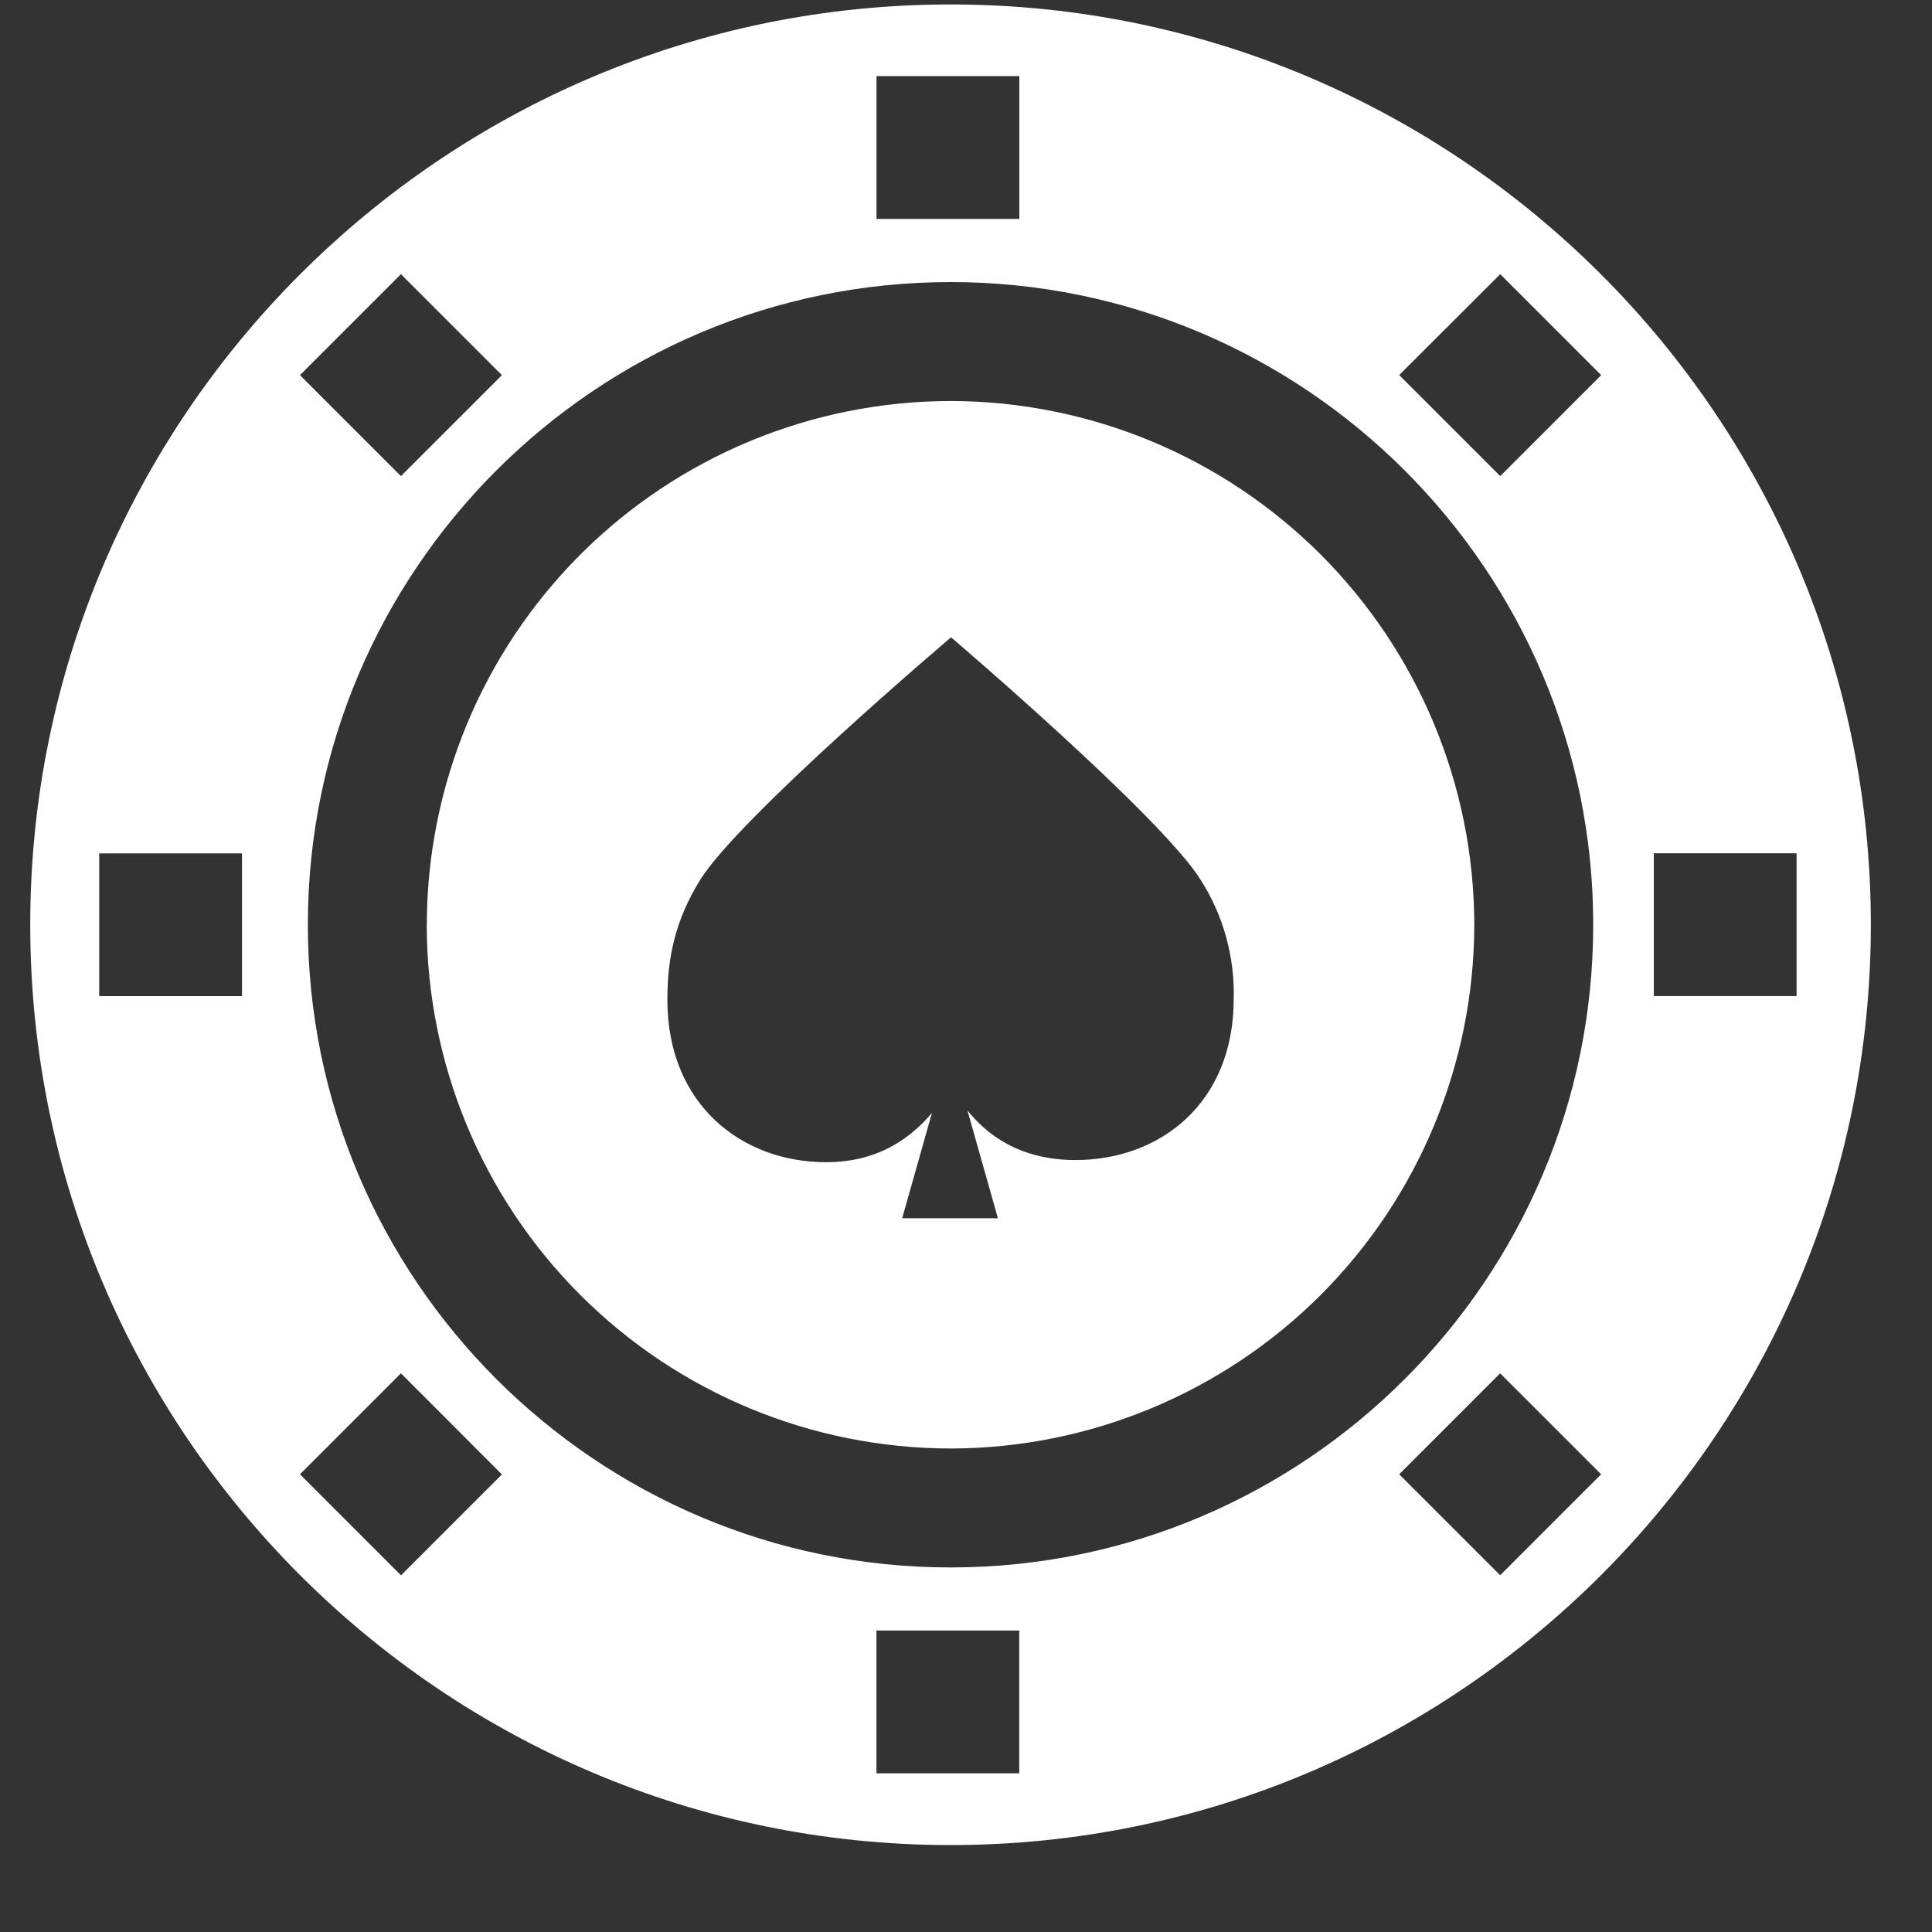 <svg width="23" height="23" viewBox="0 0 23 23" fill="none" xmlns="http://www.w3.org/2000/svg">
<rect x="0" y="0" width="23" height="23" fill="#333333" stroke="none"/>
<path d="M11.316 0.053C5.275 0.053 0.36 4.968 0.36 11.009C0.36 17.05 5.275 21.965 11.316 21.965C17.357 21.965 22.272 17.05 22.272 11.009C22.272 4.968 17.357 0.053 11.316 0.053ZM10.435 0.906H12.135V2.606H10.435V0.906ZM18.967 11.009C18.967 15.229 15.535 18.66 11.316 18.66C7.097 18.66 3.665 15.228 3.665 11.009C3.665 6.79 7.097 3.358 11.316 3.358C15.535 3.358 18.967 6.79 18.967 11.009ZM4.773 3.264L5.975 4.466L4.773 5.668L3.571 4.466L4.773 3.264ZM2.881 11.859H1.181V10.159H2.881V11.859ZM4.773 18.753L3.571 17.551L4.773 16.349L5.975 17.553L4.773 18.755V18.753ZM12.134 21.111H10.434V19.411H12.134V21.111ZM17.859 18.753L16.657 17.551L17.859 16.349L19.061 17.551L17.859 18.753ZM17.859 5.667L16.657 4.465L17.86 3.264L19.062 4.466L17.86 5.668L17.859 5.667ZM19.688 11.857V10.158H21.388V11.858H19.688V11.857Z" fill="white"/>
<path d="M5.08 11.009C5.082 12.662 5.739 14.247 6.908 15.416C8.077 16.585 9.662 17.242 11.316 17.244C12.969 17.242 14.554 16.584 15.723 15.416C16.891 14.247 17.549 12.662 17.551 11.009C17.549 9.356 16.891 7.771 15.723 6.602C14.554 5.433 12.969 4.776 11.316 4.774C9.663 4.776 8.078 5.433 6.909 6.602C5.74 7.771 5.083 9.356 5.081 11.009H5.08ZM14.297 10.48C14.564 10.9 14.7 11.392 14.687 11.89C14.687 13.139 13.805 13.81 12.803 13.81C12.119 13.81 11.73 13.487 11.517 13.219L11.88 14.503H10.74L11.095 13.248C10.876 13.508 10.493 13.836 9.835 13.836C8.832 13.836 7.945 13.151 7.945 11.902C7.945 11.397 8.038 10.959 8.332 10.48C8.791 9.734 11.322 7.587 11.322 7.587C11.322 7.587 13.839 9.734 14.297 10.48Z" fill="white"/>
</svg>
